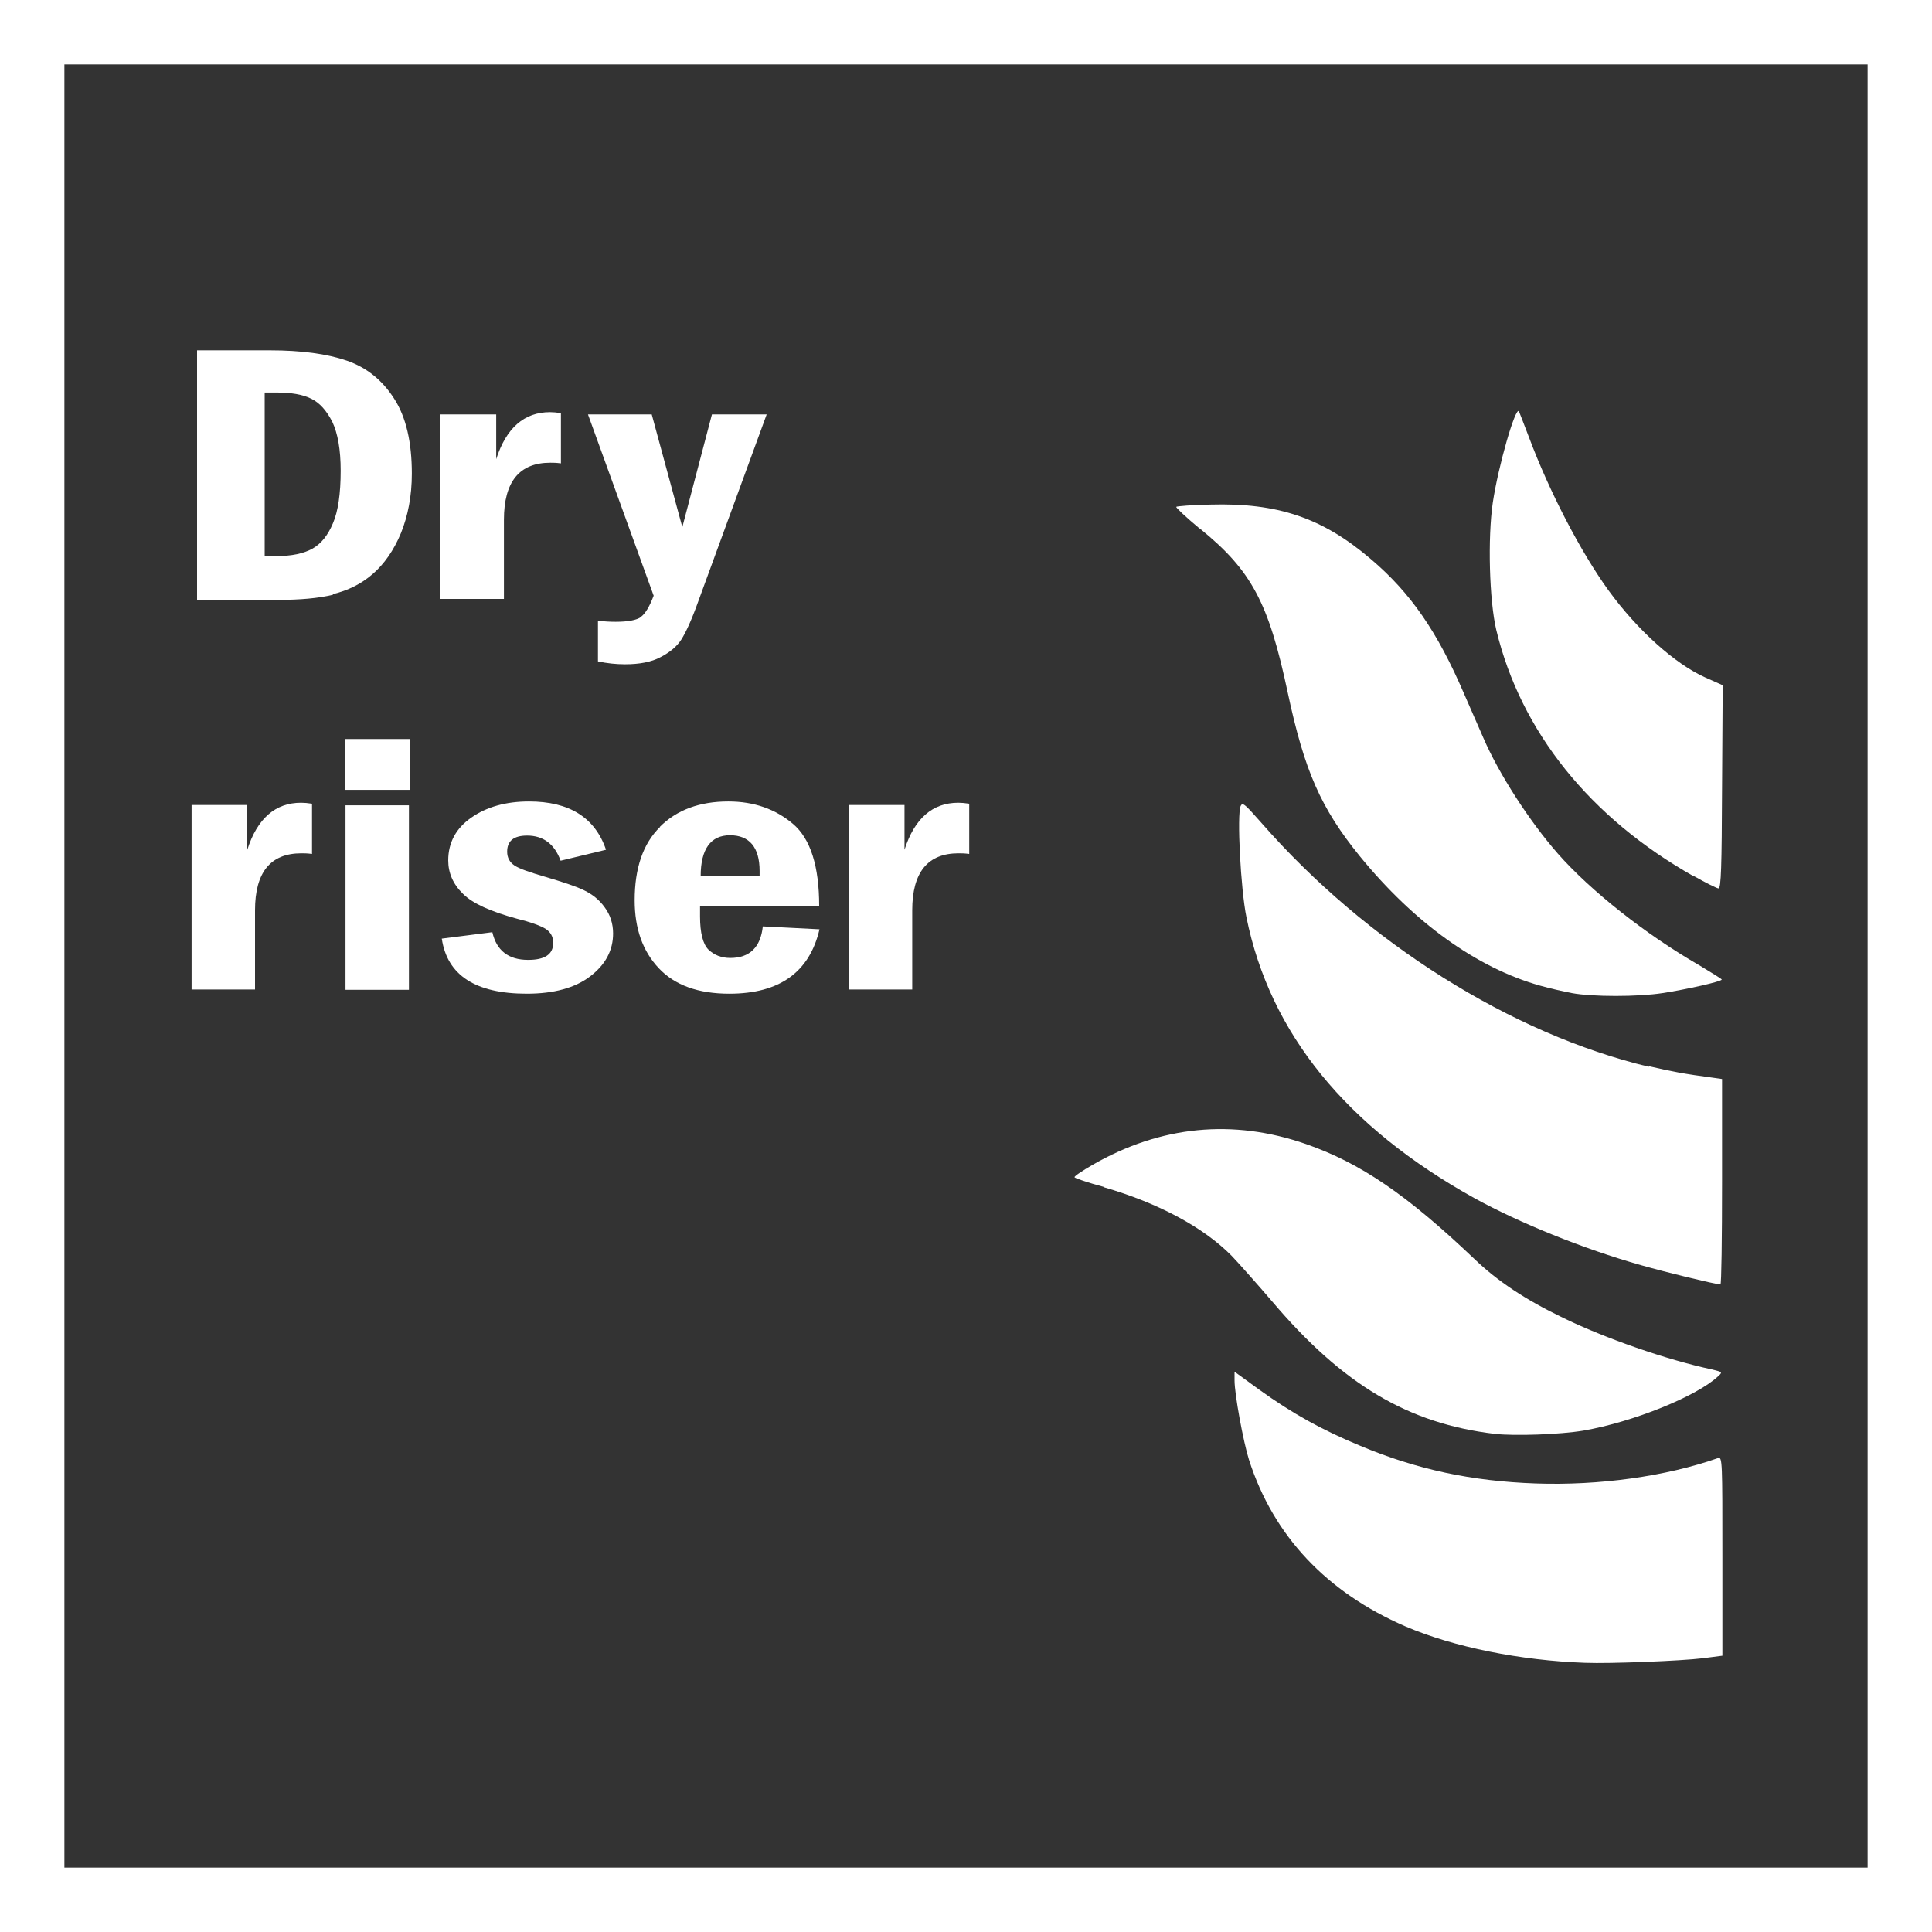 <?xml version="1.0" encoding="UTF-8"?><svg id="Layer_2" xmlns="http://www.w3.org/2000/svg" xmlns:xlink="http://www.w3.org/1999/xlink" viewBox="0 0 60 60"><rect x="0" y="0" width="60" height="60" fill="#333333" stroke="none"/><defs><clipPath id="clippath"><rect width="60" height="60" style="fill:none;"/></clipPath><clipPath id="clippath-1"><path d="M82.12,29.98c0,29.43-23.35,53.31-52.12,53.31S-22.11,59.41-22.11,29.98,1.24-23.33,30.01-23.33,82.12.56,82.12,29.98" style="clip-rule:evenodd; fill:none;"/></clipPath><clipPath id="clippath-2"><rect x="-668.5" y="-1142.03" width="1133.86" height="4195.28" style="fill:none;"/></clipPath><clipPath id="clippath-3"><rect x="-668.48" y="-1142.04" width="1133.85" height="4195.29" style="fill:none;"/></clipPath></defs><g id="Layer_1-2"><g style="clip-path:url(#clippath);"><g style="clip-path:url(#clippath-1);"><g style="clip-path:url(#clippath-2);"><g style="clip-path:url(#clippath-3);"><path d="M28.33,28.27c0-1.18.48-1.77,1.44-1.77.08,0,.18,0,.33.02v-1.56c-.13-.02-.24-.03-.34-.03-.8,0-1.36.49-1.67,1.46v-1.39h-1.73v5.73h1.97v-2.47" style="fill:#fff;"/><path d="M34.28,36.87c1.69.49,3.09,1.24,3.97,2.13.21.22.78.86,1.26,1.42,2.19,2.58,4.22,3.79,6.91,4.11.62.07,2.03.02,2.75-.1,1.56-.27,3.53-1.07,4.19-1.69.14-.13.13-.13-.19-.21-1.41-.3-3.33-.97-4.64-1.61-1.16-.56-2.02-1.13-2.74-1.82-2.1-2-3.54-2.98-5.23-3.57-2.27-.79-4.51-.57-6.62.64-.33.19-.58.36-.57.39.01.03.42.17.91.3" style="fill:#fff;"/><path d="M37.27,16.42c1.6,1.3,2.13,2.3,2.72,5.08.52,2.44,1.03,3.6,2.24,5.09,1.69,2.07,3.64,3.47,5.6,4.02.28.08.72.18.98.23.64.12,2.06.12,2.83,0,.72-.11,1.84-.36,1.83-.42,0-.02-.33-.22-.71-.45-1.65-.95-3.37-2.31-4.38-3.46-.87-.99-1.83-2.47-2.32-3.61-.11-.25-.37-.85-.59-1.35-.83-1.93-1.66-3.14-2.9-4.19-1.5-1.28-2.89-1.75-4.99-1.69-.55.01-1.03.05-1.05.07-.02.02.3.32.72.67" style="fill:#fff;"/><path d="M20.5,25.68c-.53.52-.79,1.28-.79,2.28,0,.88.25,1.58.75,2.11.5.53,1.23.79,2.19.79,1.56,0,2.49-.67,2.8-2l-1.76-.09c-.07.65-.41.98-1.01.98-.28,0-.5-.09-.68-.26-.17-.17-.26-.52-.26-1.03v-.32h3.7c0-1.24-.27-2.09-.81-2.55-.54-.46-1.21-.7-2.01-.7-.89,0-1.6.26-2.13.79M23.59,27.05s0,.09,0,.16h-1.83c0-.84.31-1.27.91-1.27s.92.37.92,1.11Z" style="fill:#fff;"/><path d="M52.61,27.21c.37.21.71.38.76.38.08,0,.1-.67.11-3.15l.02-3.16-.54-.24c-.94-.42-2.11-1.47-3.01-2.71-.86-1.19-1.84-3.07-2.47-4.76-.16-.42-.3-.78-.31-.8-.11-.13-.64,1.7-.81,2.84-.16,1.09-.11,3.04.11,3.96.76,3.15,2.91,5.83,6.14,7.65" style="fill:#fff;"/><path d="M53.36,45.28c-1.62.57-3.69.86-5.67.79-1.98-.07-3.69-.43-5.47-1.18-1.18-.49-2.08-.99-3.11-1.73l-.77-.56v.27c0,.43.27,1.9.45,2.47.76,2.36,2.41,4.11,4.86,5.17,1.49.64,3.57,1.06,5.58,1.13.78.03,2.99-.06,3.64-.14l.62-.08v-3.09c0-2.92,0-3.09-.13-3.05" style="fill:#fff;"/><path d="M51.21,33.13c-4.27-1.02-8.79-3.86-12.04-7.58-.52-.59-.58-.64-.64-.52-.12.26,0,2.59.18,3.46.73,3.6,3.1,6.51,7.08,8.72,1.4.77,3.37,1.57,5.17,2.08.81.23,2.25.58,2.47.6.03,0,.05-1.43.05-3.19v-3.19l-.28-.04c-.9-.12-1.27-.19-2-.36" style="fill:#fff;"/><path d="M60,0H0v60h60V0ZM58,58H2V2h56v56Z" style="fill:#fff;"/><path d="M7.92,28.27c0-1.18.48-1.77,1.44-1.77.08,0,.18,0,.33.02v-1.56c-.13-.02-.24-.03-.34-.03-.8,0-1.36.49-1.67,1.46v-1.39h-1.73v5.73h1.97v-2.47" style="fill:#fff;"/><rect x="10.73" y="25.01" width="1.97" height="5.73" style="fill:#fff;"/><path d="M19.91,19.16c-.14.1-.41.15-.79.15-.17,0-.36-.01-.55-.03v1.26c.28.06.56.09.84.09.45,0,.82-.07,1.1-.22.29-.15.51-.33.65-.55.14-.22.32-.61.52-1.17l2.13-5.82h-1.7l-.92,3.5-.95-3.5h-1.98l2.04,5.63c-.13.34-.26.56-.4.66" style="fill:#fff;"/><path d="M18.12,27.64c-.25-.12-.65-.25-1.19-.41-.48-.14-.8-.25-.95-.35-.15-.1-.23-.24-.23-.43,0-.33.2-.5.62-.5.5,0,.85.26,1.04.78l1.41-.34c-.34-1-1.14-1.5-2.39-1.5-.72,0-1.32.17-1.79.5-.48.33-.72.78-.72,1.33,0,.39.15.74.46,1.04.3.3.86.55,1.67.77.44.11.74.22.9.32.15.1.23.24.23.43,0,.36-.26.53-.78.53-.61,0-.98-.29-1.11-.86l-1.57.2c.17,1.14,1.05,1.71,2.64,1.71.84,0,1.5-.18,1.97-.54.47-.36.71-.8.71-1.33,0-.31-.09-.58-.26-.81-.17-.24-.39-.41-.64-.53" style="fill:#fff;"/><path d="M10.34,18.45c.46-.11.87-.31,1.23-.62.36-.31.66-.74.88-1.27.22-.54.34-1.16.34-1.85,0-.98-.18-1.76-.55-2.33-.37-.58-.86-.97-1.47-1.18-.61-.21-1.41-.32-2.39-.32h-2.26v7.75h2.51c.69,0,1.26-.05,1.71-.16M8.22,17.28v-5.09h.36c.46,0,.82.06,1.08.19.27.13.48.37.66.72.17.36.26.86.26,1.52,0,.71-.08,1.26-.24,1.63-.16.38-.37.64-.64.79-.27.15-.64.23-1.13.23h-.36Z" style="fill:#fff;"/><path d="M15.65,16.14c0-1.18.48-1.77,1.44-1.77.08,0,.18,0,.33.02v-1.56c-.13-.02-.24-.03-.34-.03-.8,0-1.36.49-1.67,1.46v-1.39h-1.73v5.73h1.97v-2.47" style="fill:#fff;"/><rect x="10.72" y="22.95" width="2" height="1.58" style="fill:#fff;"/></g></g></g></g></g></svg>